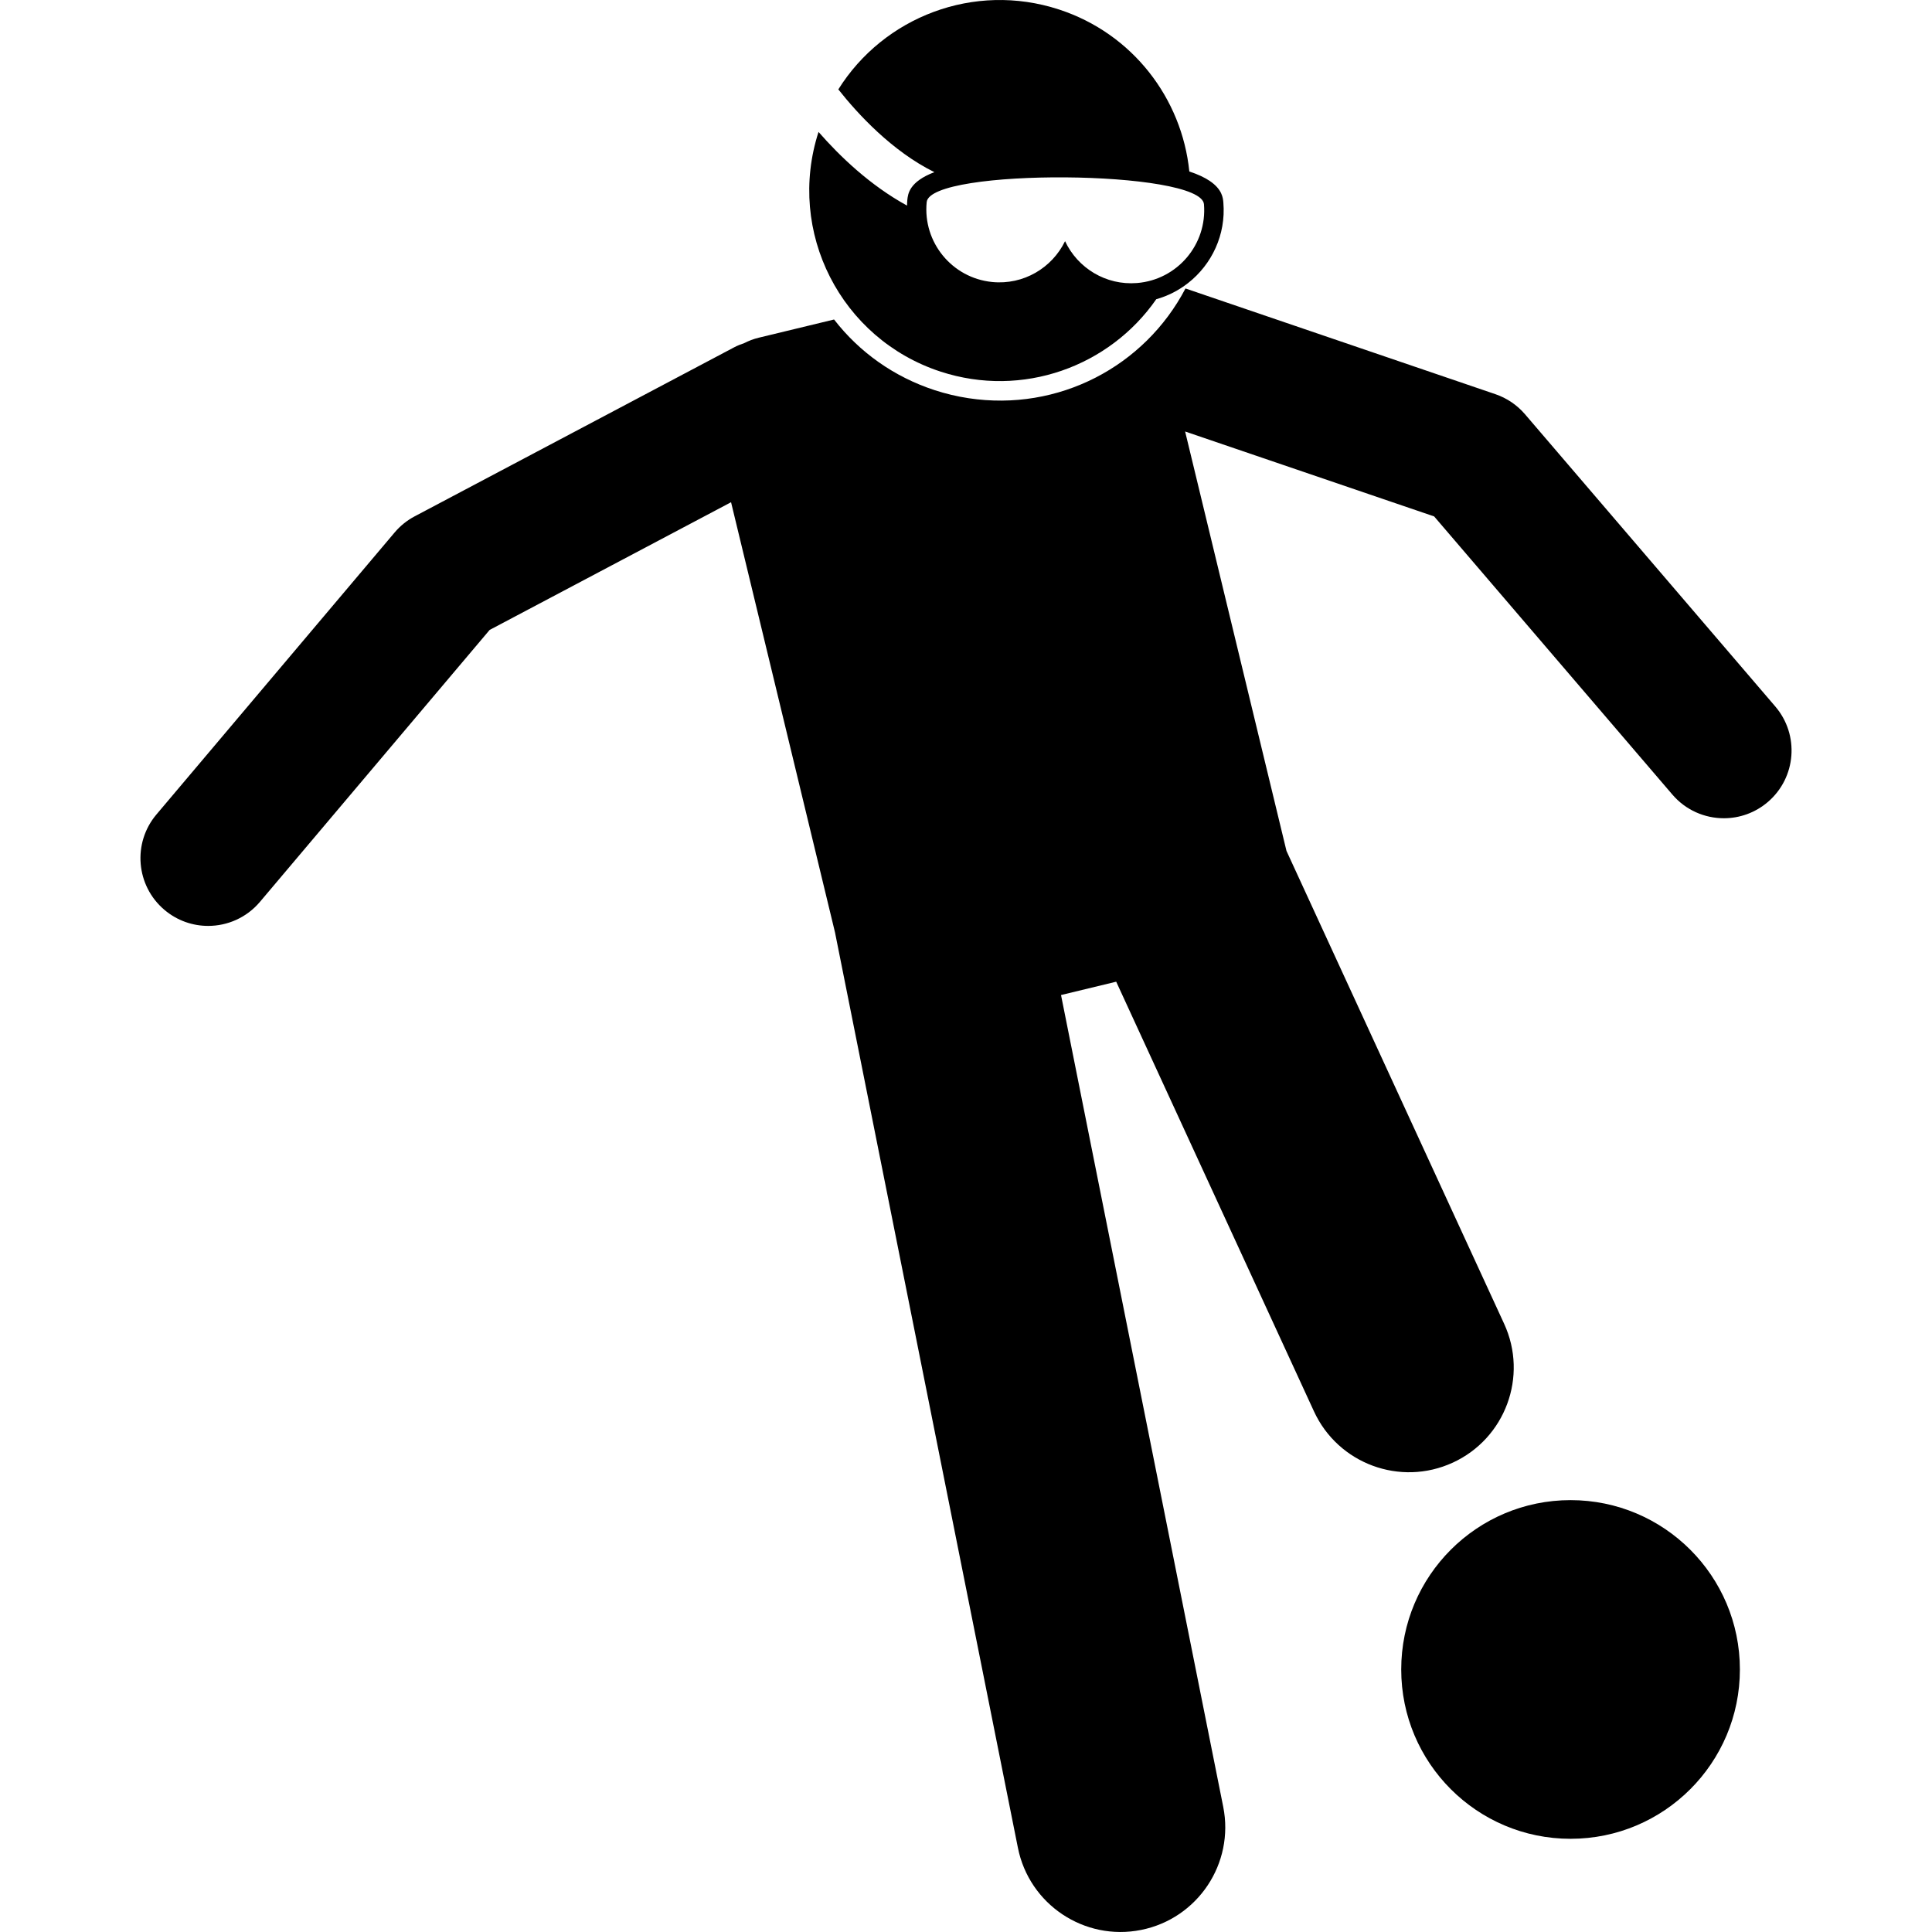 <svg id="Layer_1" height="512" viewBox="0 0 195.01 228.186" width="512" xmlns="http://www.w3.org/2000/svg"><g><path d="m155 172.75c6.203-2.855 8.919-10.197 6.063-16.401l-25.707-55.85-11.971-49.536 29.412 10.031 28.137 32.852c1.582 1.848 3.824 2.796 6.08 2.796 1.841 0 3.692-.632 5.2-1.924 3.356-2.874 3.746-7.925.872-11.28l-29.56-34.514c-.932-1.087-2.139-1.905-3.494-2.368l-36.606-12.485c-4.839 9.232-15.008 14.566-25.616 12.961-1.354-.205-2.705-.526-4.016-.954-4.773-1.559-8.863-4.46-11.872-8.342l-8.911 2.153c-.601.145-1.163.363-1.69.632-.416.138-.827.303-1.227.515l-37.706 19.947c-.905.478-1.71 1.127-2.37 1.909l-28.129 33.303c-2.852 3.375-2.426 8.423.949 11.273 1.502 1.269 3.335 1.889 5.158 1.889 2.274 0 4.533-.965 6.115-2.838l27.129-32.118 28.515-15.085 12.274 50.793 21.606 108.132c1.338 6.698 7.852 11.039 14.546 9.701 6.696-1.338 11.041-7.849 9.703-14.546l-19.157-95.874 6.517-1.575 23.355 50.74c2.856 6.204 10.199 8.916 16.4 6.061z"/><circle cx="168.908" cy="197.178" r="20"/><path d="m108.48 1.118c-10.031-3.276-20.7.881-26.054 9.441 2.311 2.92 6.351 7.306 11.344 9.774-2.977 1.139-3.124 2.565-3.198 3.314-.021.214-.022.424-.03.636-4.36-2.385-7.941-5.821-10.454-8.7-3.815 11.795 2.629 24.459 14.421 28.31 9.675 3.16 19.946-.598 25.467-8.552 1.392-.392 2.663-1.05 3.762-1.913 2.795-2.192 4.477-5.697 4.165-9.494-.045-.551-.134-1.575-1.628-2.576-.568-.381-1.342-.758-2.393-1.105-.869-8.591-6.665-16.283-15.401-19.136zm17.131 23.005c.389 4.75-3.146 8.915-7.896 9.304-3.694.302-7.026-1.774-8.511-4.945-1.533 3.159-4.907 5.19-8.604 4.825-4.742-.468-8.207-4.692-7.739-9.434.4-4.057 32.417-3.823 32.75.249z"/></g></svg>